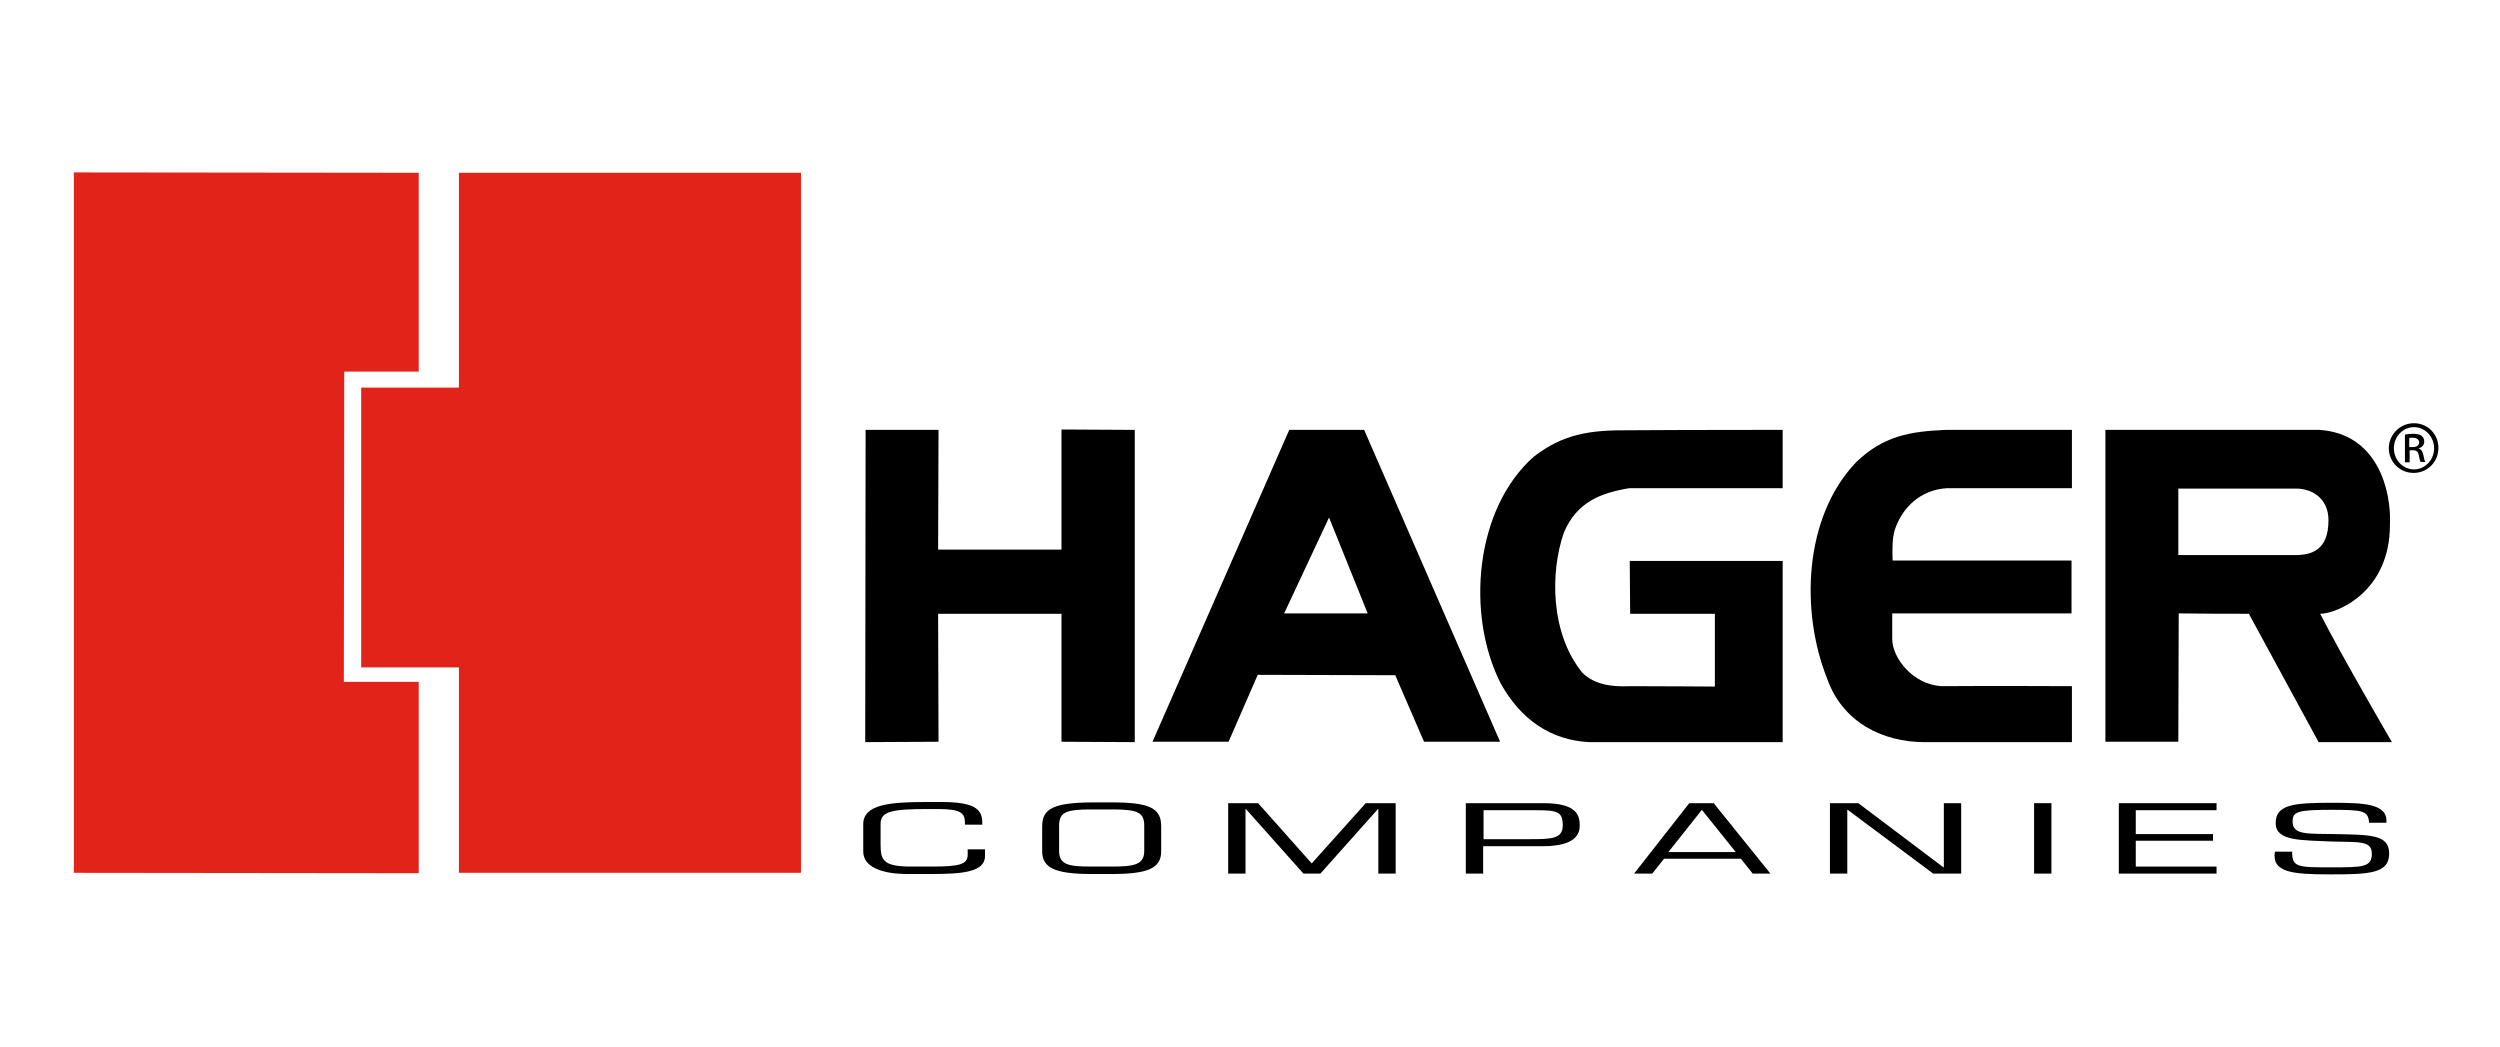 <svg width="203" height="85" viewBox="0 0 203 85" fill="none" xmlns="http://www.w3.org/2000/svg">
<g clip-path="url(#clip0_3001_7006)">
<g clip-path="url(#clip1_3001_7006)">
<path d="M6 14V70.873L34 70.905V55.368H27.92L27.952 30.172H34V14.032L6 14Z" fill="#E2231A"/>
<path d="M37.264 14.031V31.474H29.328V54.192H37.264V70.872H65.04V14.031H37.264Z" fill="#E2231A"/>
<path d="M76.176 44.629H86.192V34.875L92.144 34.907V60.261L86.192 60.23V49.84H76.176L76.208 60.23L70.256 60.261L70.288 34.907H76.208L76.176 44.629Z" fill="black"/>
<path d="M132.336 34.938C136.784 34.906 144.752 34.906 144.752 34.906V39.64C144.752 39.64 136.528 39.64 132.304 39.64C130 40.022 128.048 40.752 126.992 43.231C125.872 46.44 125.872 51.428 128.496 54.637C129.52 55.622 130.896 55.781 132.4 55.717C134.672 55.717 139.248 55.749 139.248 55.749V49.839H132.368L132.336 45.55H144.752V60.261H140.176C135.888 60.261 134.288 60.261 129.04 60.261C125.904 60.102 123.472 58.418 121.84 55.463C119.024 49.871 119.76 41.292 124.56 37.067C126.928 35.256 129.04 34.906 132.336 34.938Z" fill="black"/>
<path d="M158 34.906C161.52 34.906 168.24 34.906 168.24 34.906V39.64C168.24 39.64 161.424 39.64 158.096 39.64C155.952 39.767 154.448 41.197 153.84 43.072C153.648 43.803 153.648 44.597 153.68 45.518H168.208V49.808H153.648V51.873C153.648 53.43 155.312 55.558 157.616 55.717C161.424 55.685 168.24 55.717 168.24 55.717V60.261C168.24 60.261 160.176 60.261 156.272 60.261C152.848 60.261 149.616 58.64 148.368 55.114C146.192 49.681 146.448 42.023 150.704 37.543C152.912 35.415 155.024 35.033 158 34.906Z" fill="black"/>
<path d="M186.352 39.672H176.88V45.074C180.208 45.074 184.944 45.074 186.352 45.074C187.728 45.074 189.072 44.66 189.072 42.246C189.072 40.435 187.696 39.64 186.352 39.672ZM188.304 34.906C193.072 35.192 194.192 39.863 194.064 42.595C194.064 48.155 189.68 49.839 188.4 49.839C190.096 53.175 194.224 60.261 194.224 60.261H188.272L182.608 49.839C180.88 49.839 179.152 49.839 176.912 49.808L176.88 60.229H170.96V34.906H188.304Z" fill="black"/>
<path d="M107.92 42.023L104.272 49.808H111.056L107.92 42.023ZM121.808 60.229H115.632L113.296 54.828L102.128 54.796L99.76 60.229H93.584L104.688 34.906H110.768L121.808 60.229Z" fill="black"/>
<path d="M73.68 70.968C71.408 70.968 70.096 70.301 70.096 69.157V66.933C70.096 65.313 72.24 65.122 75.248 65.122H76.4C78.992 65.122 79.76 65.63 79.76 66.774V66.965H78.352V66.806C78.352 66.012 78 65.694 76.176 65.694H75.408C72.496 65.694 71.504 65.853 71.504 66.901V68.49C71.504 69.793 71.632 70.365 73.968 70.365H75.632C77.872 70.365 78.576 70.206 78.576 69.411V68.967H79.984V69.507C79.984 70.809 78.16 70.968 75.696 70.968H73.68Z" fill="black"/>
<path d="M88.624 65.726C86.544 65.726 86 65.949 86 67.061V69.094C86 70.238 86.8 70.365 88.624 70.365H90.288C92.112 70.365 92.912 70.206 92.912 69.094V67.061C92.912 65.949 92.368 65.726 90.288 65.726H88.624ZM90.288 65.154C93.36 65.154 94.288 65.631 94.288 67.092V69.126C94.288 70.492 93.232 70.969 90.288 70.969H88.624C85.648 70.969 84.624 70.46 84.624 69.126V67.092C84.624 65.663 85.552 65.186 88.624 65.154H90.288Z" fill="black"/>
<path d="M107.216 70.937H105.84L101.168 65.694H101.136V70.937H99.728V65.218H102.16L106.512 70.111L110.896 65.218H113.328V70.937H111.92V65.694H111.888L107.216 70.937Z" fill="black"/>
<path d="M120.464 65.79V68.141H124.08C125.936 68.141 126.896 68.141 126.896 67.029C126.896 65.917 126.48 65.79 124.752 65.79H120.464ZM119.056 65.218H125.328C127.728 65.218 128.272 65.98 128.272 66.965C128.272 67.474 128.24 68.713 125.264 68.713H120.432V70.937H119.024V65.218H119.056Z" fill="black"/>
<path d="M138.192 65.758L135.472 69.189H140.944L138.192 65.758ZM135.12 69.73L134.16 70.937H132.688L137.168 65.218H139.152L143.76 70.937H142.32L141.36 69.73H135.12Z" fill="black"/>
<path d="M159.248 70.937H156.976L150.032 65.758H150V70.937H148.592V65.218H150.896L157.808 70.428H157.84V65.218H159.248V70.937Z" fill="black"/>
<path d="M166.576 65.218H165.168V70.937H166.576V65.218Z" fill="black"/>
<path d="M173.424 67.728H179.696V68.268H173.424V70.365H179.984V70.937H172.048V65.218H179.984V65.79H173.424V67.728Z" fill="black"/>
<path d="M184.784 66.838C184.784 65.313 186.288 65.186 189.328 65.186C191.984 65.186 193.904 65.249 193.776 66.806H192.368C192.304 65.821 191.888 65.757 189.264 65.757C186.544 65.757 186.16 65.916 186.16 66.711C186.16 67.791 187.28 67.696 189.584 67.727C192.528 67.791 194 67.759 194 69.316C194 70.936 192.368 71 189.232 71C186.096 71 184.464 70.841 184.72 69.157H186.128C186.096 70.428 186.608 70.428 189.232 70.428C191.856 70.428 192.592 70.428 192.592 69.316C192.592 68.236 191.536 68.395 189.296 68.331C186.896 68.204 184.784 68.331 184.784 66.838Z" fill="black"/>
<path d="M195.632 36.304H195.888C196.176 36.304 196.432 36.209 196.432 35.923C196.432 35.732 196.272 35.542 195.888 35.542C195.76 35.542 195.696 35.542 195.632 35.574V36.304ZM195.632 37.544H195.28V35.288C195.472 35.256 195.632 35.224 195.92 35.224C196.272 35.224 196.496 35.288 196.624 35.383C196.752 35.478 196.848 35.637 196.848 35.859C196.848 36.145 196.656 36.336 196.4 36.4V36.431C196.592 36.463 196.72 36.654 196.784 36.972C196.848 37.321 196.88 37.448 196.944 37.512H196.56C196.496 37.448 196.464 37.226 196.4 36.94C196.336 36.654 196.208 36.559 195.92 36.559H195.664V37.544H195.632ZM196.016 34.684C195.12 34.684 194.384 35.447 194.384 36.4C194.384 37.353 195.12 38.115 196.016 38.115C196.912 38.115 197.648 37.353 197.648 36.4C197.648 35.447 196.912 34.684 196.016 34.684ZM196.016 34.366C197.136 34.366 198 35.256 198 36.368C198 37.512 197.104 38.401 195.984 38.401C194.864 38.401 193.968 37.512 193.968 36.368C194 35.256 194.896 34.366 196.016 34.366Z" fill="black"/>
</g>
</g>
<defs>
<clipPath id="clip0_3001_7006">
<rect width="203" height="85" fill="white"/>
</clipPath>
<clipPath id="clip1_3001_7006">
<rect width="192" height="57" fill="white" transform="translate(6 14)"/>
</clipPath>
</defs>
</svg>
